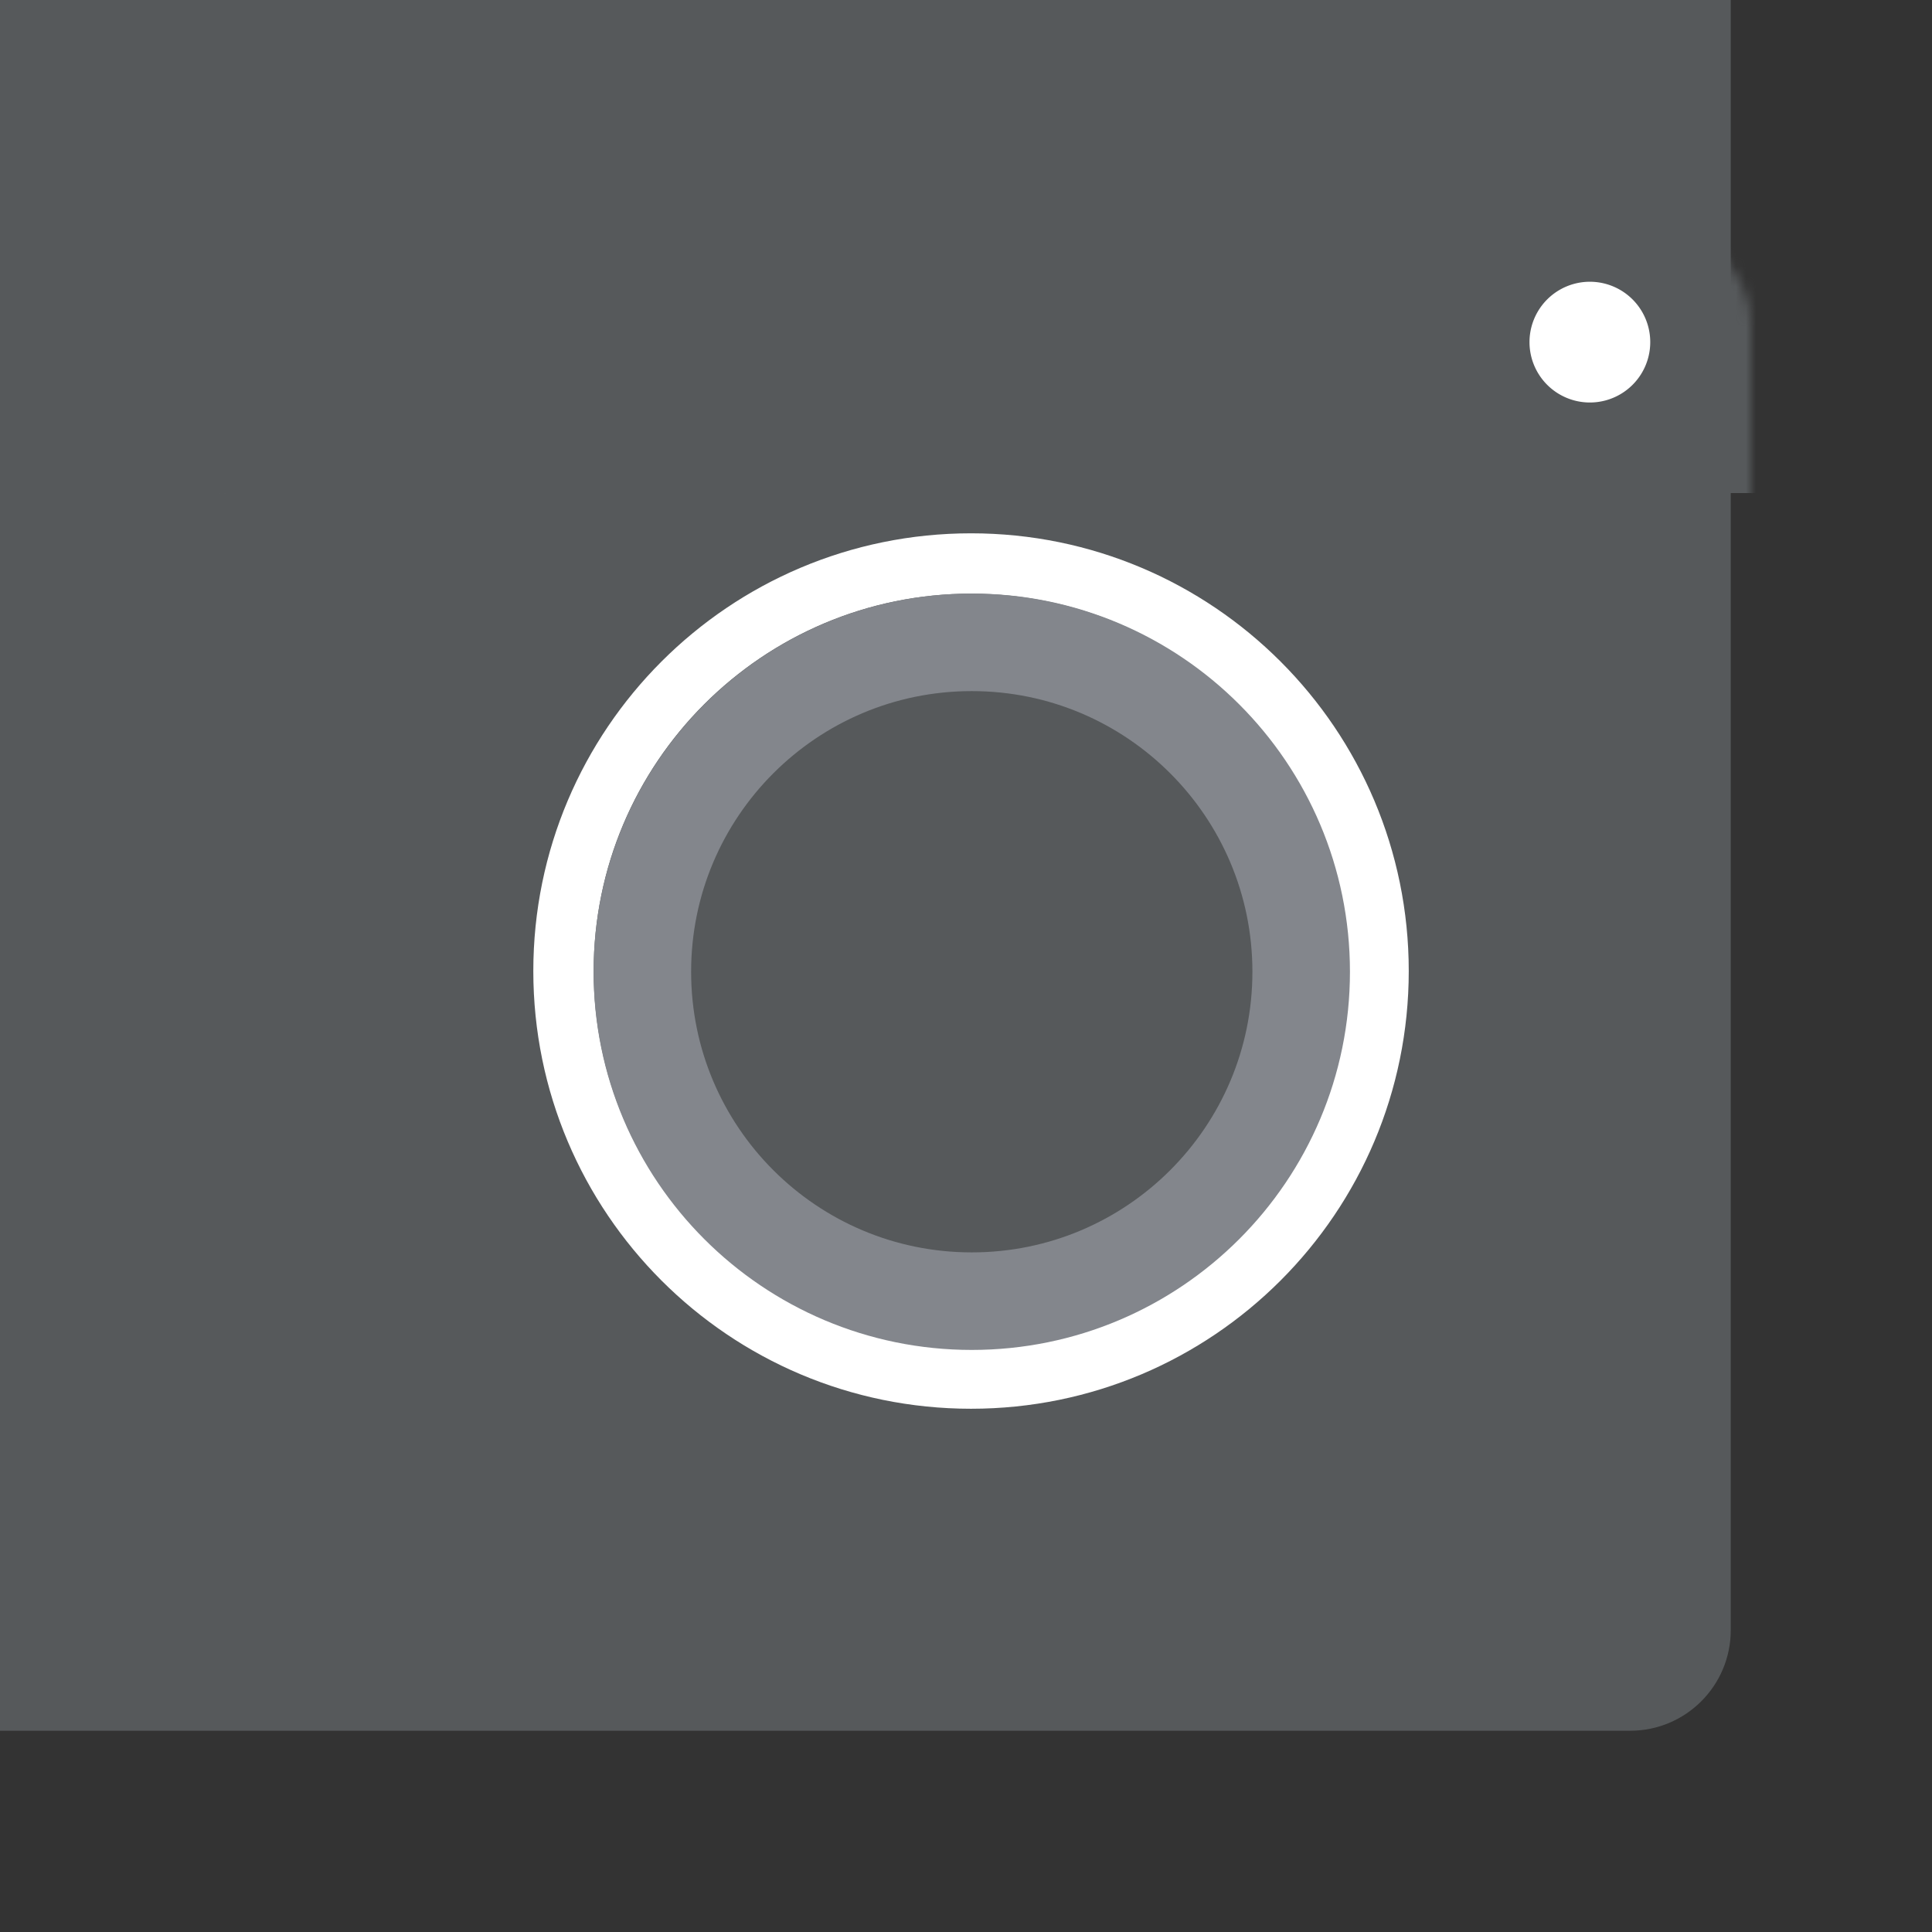 <svg xmlns="http://www.w3.org/2000/svg" width="192" height="192">
  <rect width="100%" height="100%" fill="#333333" stroke="none"/>
  <defs>
    <mask id="a" width="152" height="152" x="22" y="22" maskUnits="userSpaceOnUse">
      <rect width="100%" height="100%" x="174" y="174" fill="#fff" rx="10" transform="rotate(180 174 174)" />
    </mask>
  </defs>
  <g fill="#56595b">
    <rect width="100%" height="100%" x="-172" y="-172" rx="10" transform="scale(-1)" />
    <g mask="url(#a)">
      <path d="M177 49H18V16h159z" />
    </g>
    <path stroke="#fff" stroke-width="6"
      d="M137 96.5c0 22.368-18.132 40.5-40.5 40.5S56 118.868 56 96.5 74.132 56 96.5 56 137 74.132 137 96.5z" />
    <path stroke="#83868c" stroke-width="9.694"
      d="M129.31 96.571c0 18.081-14.657 32.737-32.737 32.737-18.08 0-32.737-14.657-32.737-32.737 0-18.08 14.657-32.737 32.737-32.737 18.081 0 32.737 14.657 32.737 32.737z" />
  </g>
  <path fill="#fff" fill-rule="evenodd" d="M158 40a6 6 0 1 0 0-12 6 6 0 0 0 0 12z" clip-rule="evenodd" />
</svg>
